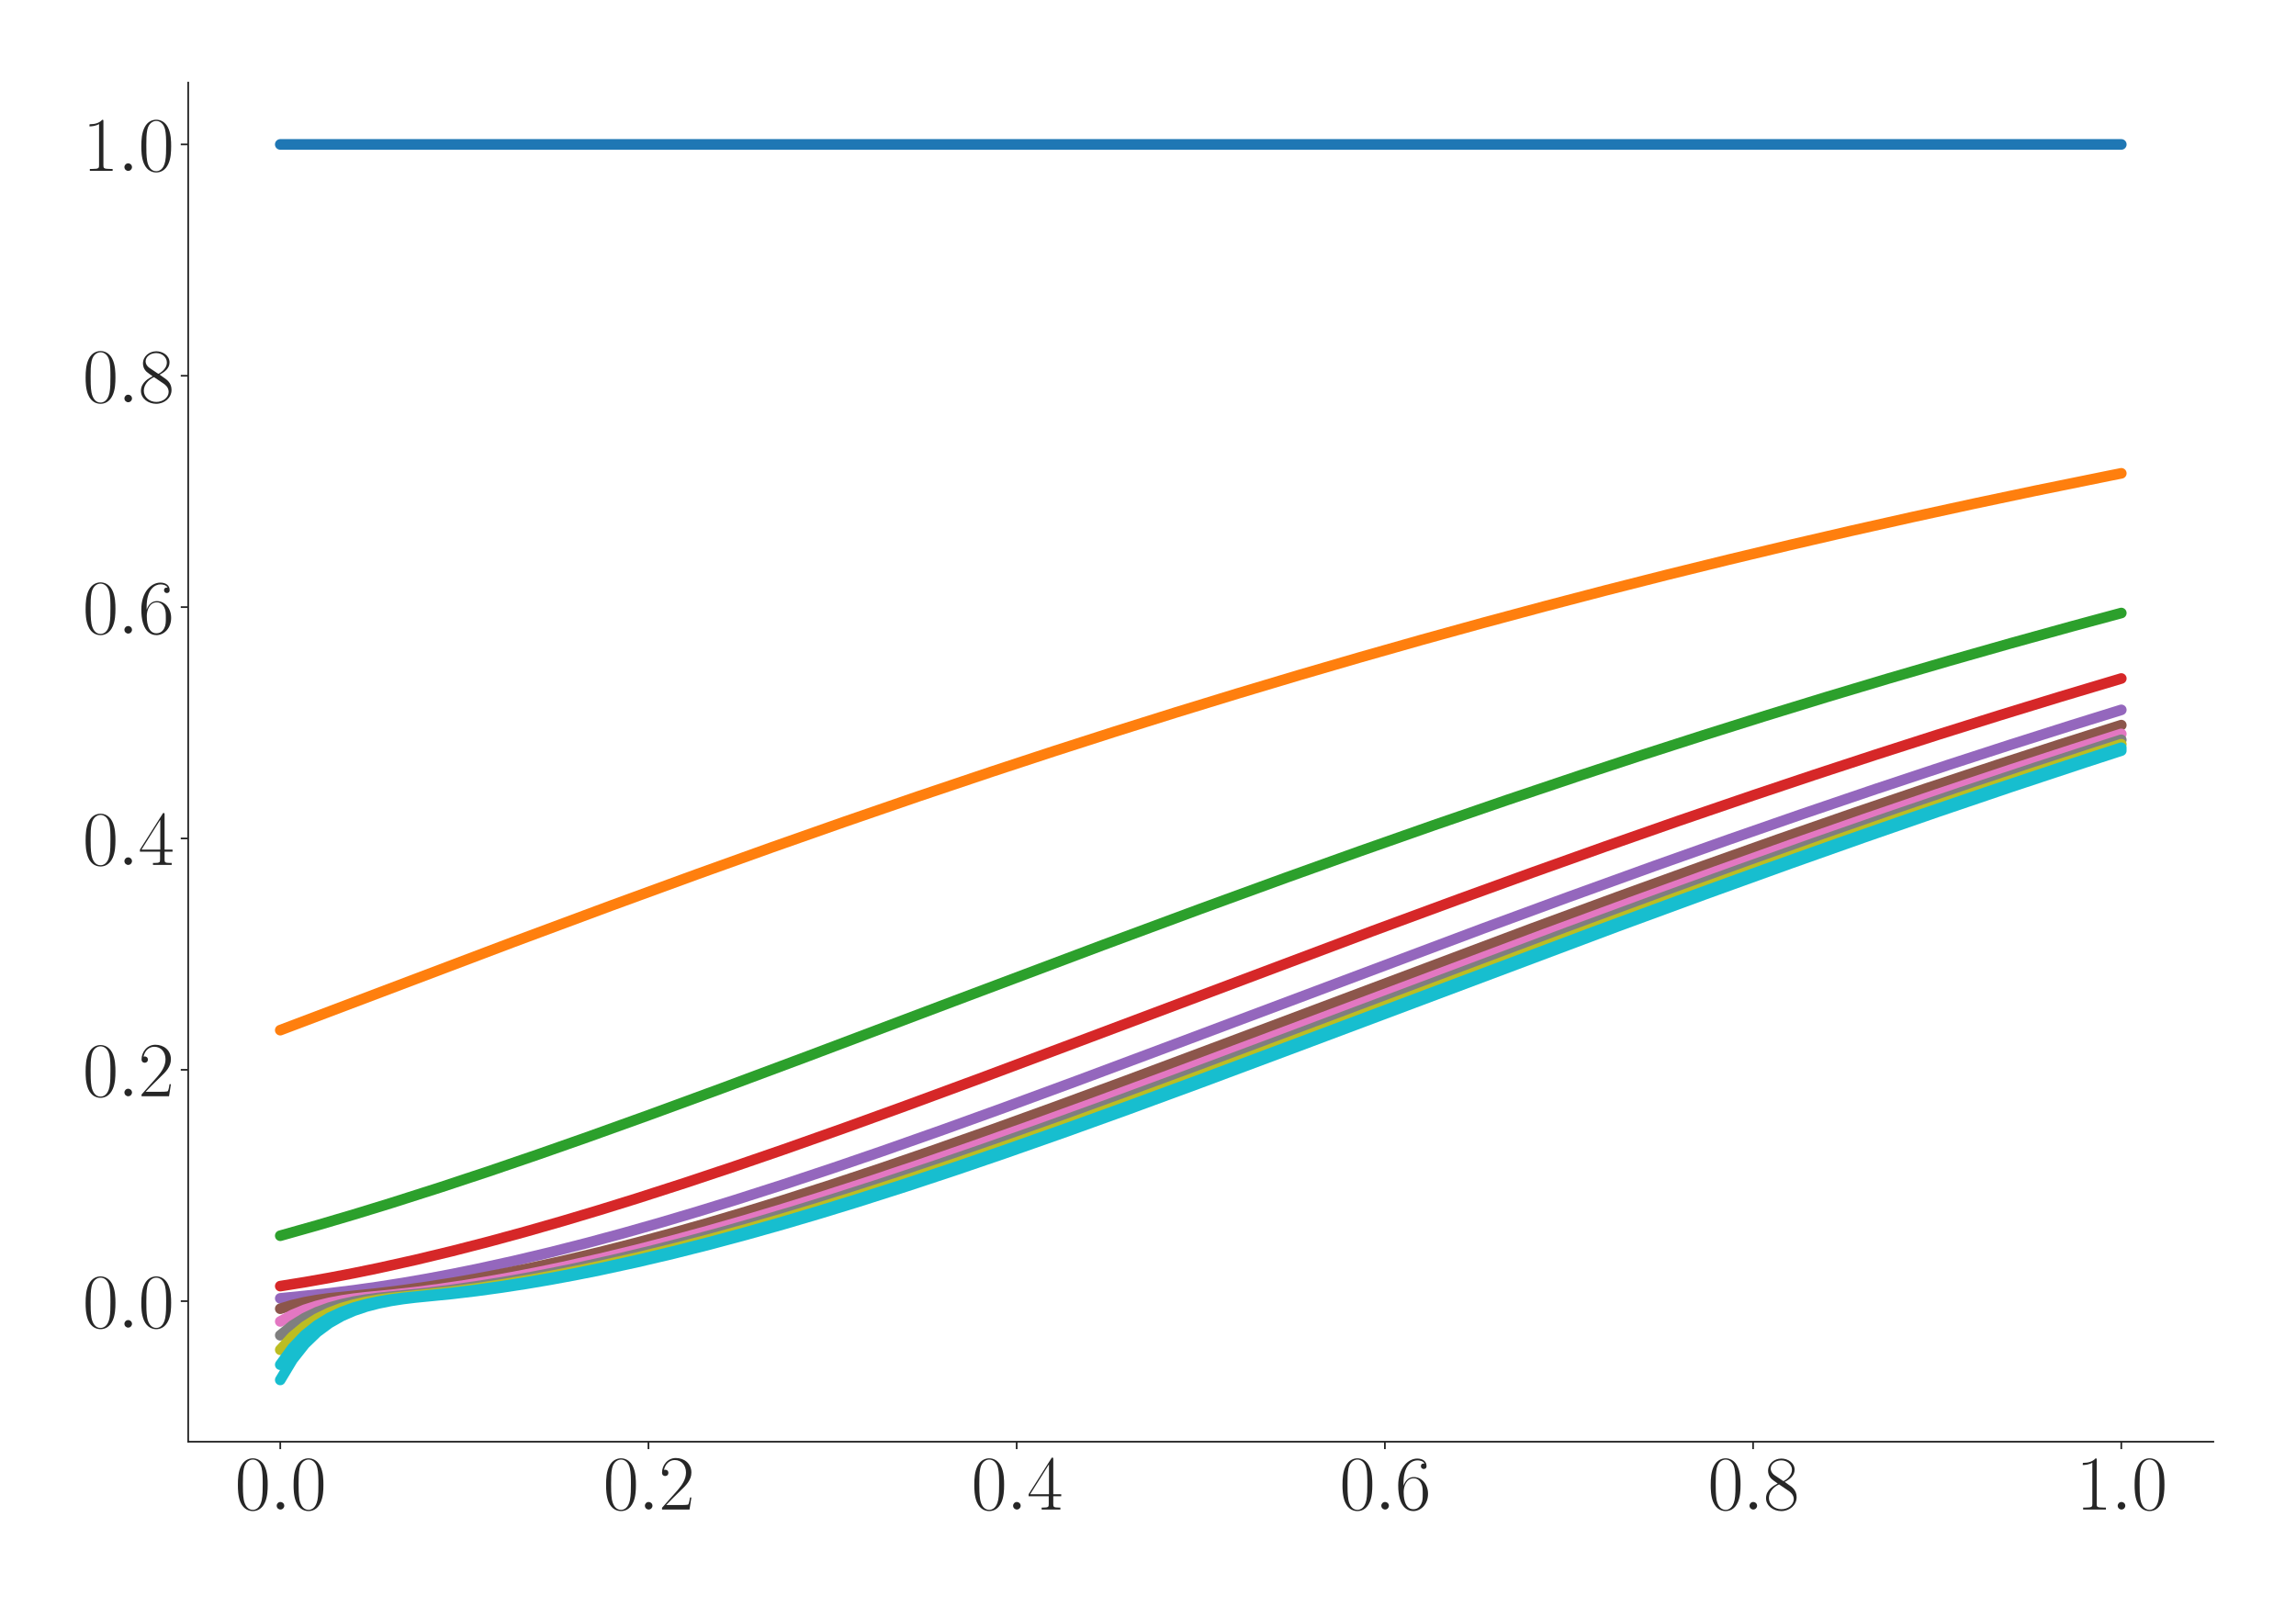 <?xml version="1.0" encoding="utf-8" standalone="no"?>
<!DOCTYPE svg PUBLIC "-//W3C//DTD SVG 1.1//EN"
  "http://www.w3.org/Graphics/SVG/1.1/DTD/svg11.dtd">
<svg xmlns:xlink="http://www.w3.org/1999/xlink" width="1080pt" height="756pt" viewBox="0 0 1080 756" xmlns="http://www.w3.org/2000/svg" version="1.1">
 <defs>
  <style type="text/css">*{stroke-linejoin: round; stroke-linecap: butt}</style>
 </defs>
 <g id="figure_1">
  <g id="patch_1">
   <path d="M 0 756 
L 1080 756 
L 1080 0 
L 0 0 
z
" style="fill: #ffffff"/>
  </g>
  <g id="axes_1">
   <g id="patch_2">
    <path d="M 88.532 678.237 
L 1041.12 678.237 
L 1041.12 38.88 
L 88.532 38.88 
z
" style="fill: #ffffff"/>
   </g>
   <g id="matplotlib.axis_1">
    <g id="xtick_1">
     <g id="line2d_1">
      <defs>
       <path id="m9ac4901bf2" d="M 0 0 
L 0 3.5 
" style="stroke: #262626; stroke-width: 0.8"/>
      </defs>
      <g>
       <use xlink:href="#m9ac4901bf2" x="131.832" y="678.237" style="fill: #262626; stroke: #262626; stroke-width: 0.8"/>
      </g>
     </g>
     <g id="text_1">
      <!-- $\mathdefault{0.0}$ -->
      <g style="fill: #262626" transform="translate(110.506 710.144) scale(0.36 -0.36)">
       <defs>
        <path id="CMR17-30" d="M 2688 2025 
C 2688 2416 2682 3080 2413 3591 
C 2176 4039 1798 4198 1466 4198 
C 1158 4198 768 4058 525 3597 
C 269 3118 243 2524 243 2025 
C 243 1661 250 1106 448 619 
C 723 -39 1216 -128 1466 -128 
C 1760 -128 2208 -7 2470 600 
C 2662 1042 2688 1559 2688 2025 
z
M 1466 -26 
C 1056 -26 813 325 723 812 
C 653 1188 653 1738 653 2096 
C 653 2588 653 2997 736 3387 
C 858 3929 1216 4096 1466 4096 
C 1728 4096 2067 3923 2189 3400 
C 2272 3036 2278 2607 2278 2096 
C 2278 1680 2278 1169 2202 792 
C 2067 95 1690 -26 1466 -26 
z
" transform="scale(0.016)"/>
        <path id="CMMI12-3a" d="M 1178 307 
C 1178 492 1024 619 870 619 
C 685 619 557 466 557 313 
C 557 128 710 0 864 0 
C 1050 0 1178 153 1178 307 
z
" transform="scale(0.016)"/>
       </defs>
       <use xlink:href="#CMR17-30" transform="scale(0.996)"/>
       <use xlink:href="#CMMI12-3a" transform="translate(45.69 0) scale(0.996)"/>
       <use xlink:href="#CMR17-30" transform="translate(72.788 0) scale(0.996)"/>
      </g>
     </g>
    </g>
    <g id="xtick_2">
     <g id="line2d_2">
      <g>
       <use xlink:href="#m9ac4901bf2" x="305.029" y="678.237" style="fill: #262626; stroke: #262626; stroke-width: 0.8"/>
      </g>
     </g>
     <g id="text_2">
      <!-- $\mathdefault{0.2}$ -->
      <g style="fill: #262626" transform="translate(283.703 710.144) scale(0.36 -0.36)">
       <defs>
        <path id="CMR17-32" d="M 2669 989 
L 2554 989 
C 2490 536 2438 459 2413 420 
C 2381 369 1920 369 1830 369 
L 602 369 
C 832 619 1280 1072 1824 1597 
C 2214 1967 2669 2402 2669 3035 
C 2669 3790 2067 4224 1395 4224 
C 691 4224 262 3604 262 3030 
C 262 2780 448 2748 525 2748 
C 589 2748 781 2787 781 3010 
C 781 3207 614 3264 525 3264 
C 486 3264 448 3258 422 3245 
C 544 3790 915 4058 1306 4058 
C 1862 4058 2227 3617 2227 3035 
C 2227 2479 1901 2000 1536 1584 
L 262 146 
L 262 0 
L 2515 0 
L 2669 989 
z
" transform="scale(0.016)"/>
       </defs>
       <use xlink:href="#CMR17-30" transform="scale(0.996)"/>
       <use xlink:href="#CMMI12-3a" transform="translate(45.69 0) scale(0.996)"/>
       <use xlink:href="#CMR17-32" transform="translate(72.788 0) scale(0.996)"/>
      </g>
     </g>
    </g>
    <g id="xtick_3">
     <g id="line2d_3">
      <g>
       <use xlink:href="#m9ac4901bf2" x="478.227" y="678.237" style="fill: #262626; stroke: #262626; stroke-width: 0.8"/>
      </g>
     </g>
     <g id="text_3">
      <!-- $\mathdefault{0.4}$ -->
      <g style="fill: #262626" transform="translate(456.901 710.144) scale(0.36 -0.36)">
       <defs>
        <path id="CMR17-34" d="M 2150 4122 
C 2150 4256 2144 4256 2029 4256 
L 128 1254 
L 128 1088 
L 1779 1088 
L 1779 457 
C 1779 224 1766 160 1318 160 
L 1197 160 
L 1197 0 
C 1402 0 1747 0 1965 0 
C 2182 0 2528 0 2733 0 
L 2733 160 
L 2611 160 
C 2163 160 2150 224 2150 457 
L 2150 1088 
L 2803 1088 
L 2803 1254 
L 2150 1254 
L 2150 4122 
z
M 1798 3703 
L 1798 1254 
L 256 1254 
L 1798 3703 
z
" transform="scale(0.016)"/>
       </defs>
       <use xlink:href="#CMR17-30" transform="scale(0.996)"/>
       <use xlink:href="#CMMI12-3a" transform="translate(45.69 0) scale(0.996)"/>
       <use xlink:href="#CMR17-34" transform="translate(72.788 0) scale(0.996)"/>
      </g>
     </g>
    </g>
    <g id="xtick_4">
     <g id="line2d_4">
      <g>
       <use xlink:href="#m9ac4901bf2" x="651.425" y="678.237" style="fill: #262626; stroke: #262626; stroke-width: 0.8"/>
      </g>
     </g>
     <g id="text_4">
      <!-- $\mathdefault{0.6}$ -->
      <g style="fill: #262626" transform="translate(630.099 710.144) scale(0.36 -0.36)">
       <defs>
        <path id="CMR17-36" d="M 678 2176 
C 678 3690 1395 4032 1811 4032 
C 1946 4032 2272 4009 2400 3776 
C 2298 3776 2106 3776 2106 3553 
C 2106 3381 2246 3323 2336 3323 
C 2394 3323 2566 3348 2566 3560 
C 2566 3954 2246 4179 1805 4179 
C 1043 4179 243 3390 243 1984 
C 243 253 966 -128 1478 -128 
C 2099 -128 2688 427 2688 1283 
C 2688 2081 2170 2662 1517 2662 
C 1126 2662 838 2407 678 1960 
L 678 2176 
z
M 1478 25 
C 691 25 691 1200 691 1436 
C 691 1896 909 2560 1504 2560 
C 1613 2560 1926 2560 2138 2120 
C 2253 1870 2253 1609 2253 1289 
C 2253 944 2253 690 2118 434 
C 1978 171 1773 25 1478 25 
z
" transform="scale(0.016)"/>
       </defs>
       <use xlink:href="#CMR17-30" transform="scale(0.996)"/>
       <use xlink:href="#CMMI12-3a" transform="translate(45.69 0) scale(0.996)"/>
       <use xlink:href="#CMR17-36" transform="translate(72.788 0) scale(0.996)"/>
      </g>
     </g>
    </g>
    <g id="xtick_5">
     <g id="line2d_5">
      <g>
       <use xlink:href="#m9ac4901bf2" x="824.623" y="678.237" style="fill: #262626; stroke: #262626; stroke-width: 0.8"/>
      </g>
     </g>
     <g id="text_5">
      <!-- $\mathdefault{0.8}$ -->
      <g style="fill: #262626" transform="translate(803.297 710.144) scale(0.36 -0.36)">
       <defs>
        <path id="CMR17-38" d="M 1741 2264 
C 2144 2467 2554 2773 2554 3263 
C 2554 3841 1990 4179 1472 4179 
C 890 4179 378 3759 378 3180 
C 378 3021 416 2747 666 2505 
C 730 2442 998 2251 1171 2130 
C 883 1983 211 1634 211 934 
C 211 279 838 -128 1459 -128 
C 2144 -128 2720 362 2720 1010 
C 2720 1590 2330 1857 2074 2029 
L 1741 2264 
z
M 902 2822 
C 851 2854 595 3051 595 3351 
C 595 3739 998 4032 1459 4032 
C 1965 4032 2336 3676 2336 3262 
C 2336 2669 1670 2331 1638 2331 
C 1632 2331 1626 2331 1574 2370 
L 902 2822 
z
M 2080 1519 
C 2176 1449 2483 1240 2483 851 
C 2483 381 2010 25 1472 25 
C 890 25 448 438 448 940 
C 448 1443 838 1862 1280 2060 
L 2080 1519 
z
" transform="scale(0.016)"/>
       </defs>
       <use xlink:href="#CMR17-30" transform="scale(0.996)"/>
       <use xlink:href="#CMMI12-3a" transform="translate(45.69 0) scale(0.996)"/>
       <use xlink:href="#CMR17-38" transform="translate(72.788 0) scale(0.996)"/>
      </g>
     </g>
    </g>
    <g id="xtick_6">
     <g id="line2d_6">
      <g>
       <use xlink:href="#m9ac4901bf2" x="997.821" y="678.237" style="fill: #262626; stroke: #262626; stroke-width: 0.8"/>
      </g>
     </g>
     <g id="text_6">
      <!-- $\mathdefault{1.0}$ -->
      <g style="fill: #262626" transform="translate(976.494 710.144) scale(0.36 -0.36)">
       <defs>
        <path id="CMR17-31" d="M 1702 4058 
C 1702 4192 1696 4192 1606 4192 
C 1357 3916 979 3827 621 3827 
C 602 3827 570 3827 563 3808 
C 557 3795 557 3782 557 3648 
C 755 3648 1088 3686 1344 3839 
L 1344 461 
C 1344 236 1331 160 781 160 
L 589 160 
L 589 0 
C 896 0 1216 0 1523 0 
C 1830 0 2150 0 2458 0 
L 2458 160 
L 2266 160 
C 1715 160 1702 230 1702 458 
L 1702 4058 
z
" transform="scale(0.016)"/>
       </defs>
       <use xlink:href="#CMR17-31" transform="scale(0.996)"/>
       <use xlink:href="#CMMI12-3a" transform="translate(45.69 0) scale(0.996)"/>
       <use xlink:href="#CMR17-30" transform="translate(72.788 0) scale(0.996)"/>
      </g>
     </g>
    </g>
   </g>
   <g id="matplotlib.axis_2">
    <g id="ytick_1">
     <g id="line2d_7">
      <defs>
       <path id="m293febcbb8" d="M 0 0 
L -3.5 0 
" style="stroke: #262626; stroke-width: 0.8"/>
      </defs>
      <g>
       <use xlink:href="#m293febcbb8" x="88.532" y="612.107" style="fill: #262626; stroke: #262626; stroke-width: 0.8"/>
      </g>
     </g>
     <g id="text_7">
      <!-- $\mathdefault{0.0}$ -->
      <g style="fill: #262626" transform="translate(38.88 624.56) scale(0.36 -0.36)">
       <use xlink:href="#CMR17-30" transform="scale(0.996)"/>
       <use xlink:href="#CMMI12-3a" transform="translate(45.69 0) scale(0.996)"/>
       <use xlink:href="#CMR17-30" transform="translate(72.788 0) scale(0.996)"/>
      </g>
     </g>
    </g>
    <g id="ytick_2">
     <g id="line2d_8">
      <g>
       <use xlink:href="#m293febcbb8" x="88.532" y="503.274" style="fill: #262626; stroke: #262626; stroke-width: 0.8"/>
      </g>
     </g>
     <g id="text_8">
      <!-- $\mathdefault{0.2}$ -->
      <g style="fill: #262626" transform="translate(38.88 515.727) scale(0.36 -0.36)">
       <use xlink:href="#CMR17-30" transform="scale(0.996)"/>
       <use xlink:href="#CMMI12-3a" transform="translate(45.69 0) scale(0.996)"/>
       <use xlink:href="#CMR17-32" transform="translate(72.788 0) scale(0.996)"/>
      </g>
     </g>
    </g>
    <g id="ytick_3">
     <g id="line2d_9">
      <g>
       <use xlink:href="#m293febcbb8" x="88.532" y="394.441" style="fill: #262626; stroke: #262626; stroke-width: 0.8"/>
      </g>
     </g>
     <g id="text_9">
      <!-- $\mathdefault{0.4}$ -->
      <g style="fill: #262626" transform="translate(38.88 406.894) scale(0.36 -0.36)">
       <use xlink:href="#CMR17-30" transform="scale(0.996)"/>
       <use xlink:href="#CMMI12-3a" transform="translate(45.69 0) scale(0.996)"/>
       <use xlink:href="#CMR17-34" transform="translate(72.788 0) scale(0.996)"/>
      </g>
     </g>
    </g>
    <g id="ytick_4">
     <g id="line2d_10">
      <g>
       <use xlink:href="#m293febcbb8" x="88.532" y="285.608" style="fill: #262626; stroke: #262626; stroke-width: 0.8"/>
      </g>
     </g>
     <g id="text_10">
      <!-- $\mathdefault{0.6}$ -->
      <g style="fill: #262626" transform="translate(38.88 298.061) scale(0.36 -0.36)">
       <use xlink:href="#CMR17-30" transform="scale(0.996)"/>
       <use xlink:href="#CMMI12-3a" transform="translate(45.69 0) scale(0.996)"/>
       <use xlink:href="#CMR17-36" transform="translate(72.788 0) scale(0.996)"/>
      </g>
     </g>
    </g>
    <g id="ytick_5">
     <g id="line2d_11">
      <g>
       <use xlink:href="#m293febcbb8" x="88.532" y="176.775" style="fill: #262626; stroke: #262626; stroke-width: 0.8"/>
      </g>
     </g>
     <g id="text_11">
      <!-- $\mathdefault{0.8}$ -->
      <g style="fill: #262626" transform="translate(38.88 189.228) scale(0.36 -0.36)">
       <use xlink:href="#CMR17-30" transform="scale(0.996)"/>
       <use xlink:href="#CMMI12-3a" transform="translate(45.69 0) scale(0.996)"/>
       <use xlink:href="#CMR17-38" transform="translate(72.788 0) scale(0.996)"/>
      </g>
     </g>
    </g>
    <g id="ytick_6">
     <g id="line2d_12">
      <g>
       <use xlink:href="#m293febcbb8" x="88.532" y="67.942" style="fill: #262626; stroke: #262626; stroke-width: 0.8"/>
      </g>
     </g>
     <g id="text_12">
      <!-- $\mathdefault{1.0}$ -->
      <g style="fill: #262626" transform="translate(38.88 80.395) scale(0.36 -0.36)">
       <use xlink:href="#CMR17-31" transform="scale(0.996)"/>
       <use xlink:href="#CMMI12-3a" transform="translate(45.69 0) scale(0.996)"/>
       <use xlink:href="#CMR17-30" transform="translate(72.788 0) scale(0.996)"/>
      </g>
     </g>
    </g>
   </g>
   <g id="line2d_13">
    <path d="M 131.832 67.942 
L 997.821 67.942 
L 997.821 67.942 
" clip-path="url(#p46dadd4d30)" style="fill: none; stroke: #1f77b4; stroke-width: 5; stroke-linecap: round"/>
   </g>
   <g id="line2d_14">
    <path d="M 131.832 484.626 
L 241.524 443.129 
L 287.71 425.952 
L 328.122 411.179 
L 362.762 398.746 
L 397.402 386.554 
L 432.041 374.62 
L 466.681 362.965 
L 495.547 353.471 
L 524.413 344.187 
L 553.28 335.114 
L 582.146 326.257 
L 611.012 317.618 
L 639.878 309.2 
L 668.745 301.001 
L 697.611 293.025 
L 726.477 285.268 
L 755.344 277.728 
L 784.21 270.404 
L 813.076 263.298 
L 841.943 256.401 
L 870.809 249.712 
L 899.675 243.231 
L 928.541 236.949 
L 957.408 230.866 
L 992.047 223.824 
L 997.821 222.676 
L 997.821 222.676 
" clip-path="url(#p46dadd4d30)" style="fill: none; stroke: #ff7f0e; stroke-width: 5; stroke-linecap: round"/>
   </g>
   <g id="line2d_15">
    <path d="M 131.832 581.334 
L 149.151 576.451 
L 166.471 571.343 
L 183.791 566.031 
L 206.884 558.664 
L 229.977 551.012 
L 253.07 543.117 
L 276.163 535.015 
L 305.029 524.649 
L 339.669 511.939 
L 380.082 496.857 
L 449.361 470.715 
L 518.64 444.652 
L 564.826 427.523 
L 605.239 412.782 
L 639.878 400.371 
L 674.518 388.193 
L 709.158 376.271 
L 743.797 364.62 
L 772.663 355.129 
L 801.53 345.844 
L 830.396 336.766 
L 859.262 327.903 
L 888.129 319.256 
L 916.995 310.827 
L 945.861 302.616 
L 974.728 294.626 
L 997.821 288.389 
L 997.821 288.389 
" clip-path="url(#p46dadd4d30)" style="fill: none; stroke: #2ca02c; stroke-width: 5; stroke-linecap: round"/>
   </g>
   <g id="line2d_16">
    <path d="M 131.832 605.047 
L 143.378 603.186 
L 154.925 601.146 
L 166.471 598.935 
L 178.018 596.562 
L 195.337 592.719 
L 212.657 588.56 
L 229.977 584.111 
L 247.297 579.397 
L 264.617 574.442 
L 281.936 569.268 
L 299.256 563.895 
L 322.349 556.457 
L 345.442 548.744 
L 368.535 540.797 
L 397.402 530.589 
L 426.268 520.138 
L 460.907 507.359 
L 507.093 490.061 
L 645.652 437.976 
L 686.065 423.082 
L 720.704 410.511 
L 755.344 398.154 
L 789.983 386.034 
L 824.623 374.173 
L 853.489 364.497 
L 882.355 355.018 
L 911.222 345.746 
L 940.088 336.681 
L 968.954 327.83 
L 997.821 319.194 
L 997.821 319.194 
" clip-path="url(#p46dadd4d30)" style="fill: none; stroke: #d62728; stroke-width: 5; stroke-linecap: round"/>
   </g>
   <g id="line2d_17">
    <path d="M 131.832 610.804 
L 143.378 609.636 
L 154.925 608.425 
L 166.471 607.001 
L 178.018 605.375 
L 189.564 603.556 
L 201.111 601.556 
L 212.657 599.383 
L 224.204 597.047 
L 241.524 593.254 
L 258.843 589.142 
L 276.163 584.735 
L 293.483 580.061 
L 310.803 575.142 
L 328.122 570 
L 345.442 564.657 
L 368.535 557.254 
L 391.628 549.573 
L 414.721 541.653 
L 443.588 531.474 
L 472.454 521.047 
L 507.093 508.289 
L 553.28 491.011 
L 697.611 436.794 
L 738.024 421.924 
L 778.437 407.308 
L 813.076 395.016 
L 847.716 382.966 
L 882.355 371.178 
L 916.995 359.668 
L 945.861 350.298 
L 974.728 341.134 
L 997.821 333.955 
L 997.821 333.955 
" clip-path="url(#p46dadd4d30)" style="fill: none; stroke: #9467bd; stroke-width: 5; stroke-linecap: round"/>
   </g>
   <g id="line2d_18">
    <path d="M 131.832 615.688 
L 137.605 613.95 
L 143.378 612.608 
L 149.151 611.57 
L 154.925 610.766 
L 166.471 609.611 
L 178.018 608.399 
L 189.564 606.974 
L 201.111 605.347 
L 212.657 603.528 
L 224.204 601.526 
L 235.75 599.352 
L 247.297 597.014 
L 264.617 593.22 
L 281.936 589.106 
L 299.256 584.698 
L 316.576 580.022 
L 333.896 575.102 
L 351.215 569.959 
L 368.535 564.616 
L 391.628 557.212 
L 414.721 549.53 
L 437.814 541.611 
L 466.681 531.432 
L 495.547 521.005 
L 530.187 508.249 
L 576.373 490.974 
L 720.704 436.767 
L 761.117 421.901 
L 801.53 407.288 
L 836.169 394.998 
L 870.809 382.951 
L 905.448 371.166 
L 940.088 359.659 
L 968.954 350.29 
L 997.821 341.128 
L 997.821 341.128 
" clip-path="url(#p46dadd4d30)" style="fill: none; stroke: #8c564b; stroke-width: 5; stroke-linecap: round"/>
   </g>
   <g id="line2d_19">
    <path d="M 131.832 621.669 
L 137.605 618.555 
L 143.378 616.16 
L 149.151 614.317 
L 154.925 612.895 
L 160.698 611.794 
L 166.471 610.942 
L 172.244 610.279 
L 183.791 609.179 
L 195.337 607.887 
L 206.884 606.385 
L 218.43 604.686 
L 229.977 602.798 
L 241.524 600.731 
L 253.07 598.495 
L 264.617 596.099 
L 281.936 592.223 
L 299.256 588.034 
L 316.576 583.558 
L 333.896 578.819 
L 351.215 573.843 
L 368.535 568.649 
L 385.855 563.259 
L 408.948 555.801 
L 432.041 548.073 
L 455.134 540.114 
L 484 529.896 
L 512.867 519.439 
L 547.506 506.657 
L 593.692 489.363 
L 726.477 439.469 
L 766.89 424.564 
L 807.303 409.903 
L 841.943 397.566 
L 876.582 385.468 
L 911.222 373.627 
L 945.861 362.062 
L 974.728 352.644 
L 997.821 345.255 
L 997.821 345.255 
" clip-path="url(#p46dadd4d30)" style="fill: none; stroke: #e377c2; stroke-width: 5; stroke-linecap: round"/>
   </g>
   <g id="line2d_20">
    <path d="M 131.832 628.178 
L 137.605 623.548 
L 143.378 619.998 
L 149.151 617.273 
L 154.925 615.177 
L 160.698 613.561 
L 166.471 612.313 
L 172.244 611.344 
L 178.018 610.593 
L 201.111 608.234 
L 212.657 606.785 
L 224.204 605.135 
L 235.75 603.294 
L 247.297 601.272 
L 258.843 599.079 
L 270.39 596.723 
L 287.71 592.904 
L 305.029 588.766 
L 322.349 584.337 
L 339.669 579.642 
L 356.989 574.705 
L 374.308 569.547 
L 391.628 564.19 
L 414.721 556.77 
L 437.814 549.075 
L 460.907 541.143 
L 489.774 530.954 
L 518.64 520.519 
L 553.28 507.757 
L 599.466 490.478 
L 738.024 438.429 
L 778.437 423.541 
L 818.849 408.9 
L 853.489 396.582 
L 888.129 384.506 
L 922.768 372.688 
L 957.408 361.145 
L 992.047 349.892 
L 997.821 348.044 
L 997.821 348.044 
" clip-path="url(#p46dadd4d30)" style="fill: none; stroke: #7f7f7f; stroke-width: 5; stroke-linecap: round"/>
   </g>
   <g id="line2d_21">
    <path d="M 131.832 634.995 
L 137.605 628.763 
L 143.378 623.996 
L 149.151 620.345 
L 154.925 617.544 
L 160.698 615.388 
L 166.471 613.726 
L 172.244 612.44 
L 178.018 611.444 
L 183.791 610.67 
L 212.657 607.62 
L 224.204 606.081 
L 235.75 604.346 
L 247.297 602.425 
L 258.843 600.326 
L 270.39 598.06 
L 281.936 595.636 
L 299.256 591.72 
L 316.576 587.495 
L 333.896 582.986 
L 351.215 578.218 
L 368.535 573.213 
L 385.855 567.995 
L 403.175 562.583 
L 426.268 555.1 
L 449.361 547.35 
L 472.454 539.372 
L 501.32 529.136 
L 530.187 518.665 
L 564.826 505.872 
L 611.012 488.571 
L 738.024 440.838 
L 784.21 423.802 
L 824.623 409.157 
L 859.262 396.835 
L 893.902 384.754 
L 928.541 372.932 
L 957.408 363.289 
L 986.274 353.845 
L 997.821 350.125 
L 997.821 350.125 
" clip-path="url(#p46dadd4d30)" style="fill: none; stroke: #bcbd22; stroke-width: 5; stroke-linecap: round"/>
   </g>
   <g id="line2d_22">
    <path d="M 131.832 642.015 
L 137.605 634.122 
L 143.378 628.096 
L 149.151 623.49 
L 154.925 619.961 
L 160.698 617.25 
L 166.471 615.164 
L 172.244 613.553 
L 178.018 612.307 
L 183.791 611.34 
L 189.564 610.59 
L 212.657 608.233 
L 224.204 606.784 
L 235.75 605.135 
L 247.297 603.294 
L 258.843 601.273 
L 270.39 599.08 
L 281.936 596.725 
L 299.256 592.906 
L 316.576 588.769 
L 333.896 584.341 
L 351.215 579.647 
L 368.535 574.71 
L 385.855 569.553 
L 403.175 564.196 
L 426.268 556.778 
L 449.361 549.083 
L 472.454 541.153 
L 501.32 530.965 
L 530.187 520.531 
L 564.826 507.77 
L 611.012 490.493 
L 749.57 438.449 
L 789.983 423.562 
L 830.396 408.922 
L 865.036 396.605 
L 899.675 384.529 
L 934.315 372.712 
L 968.954 361.17 
L 997.821 351.772 
L 997.821 351.772 
" clip-path="url(#p46dadd4d30)" style="fill: none; stroke: #17becf; stroke-width: 5; stroke-linecap: round"/>
   </g>
   <g id="line2d_23">
    <path d="M 131.832 649.176 
L 137.605 639.58 
L 143.378 632.265 
L 149.151 626.682 
L 154.925 622.41 
L 160.698 619.134 
L 166.471 616.617 
L 172.244 614.676 
L 178.018 613.176 
L 183.791 612.014 
L 189.564 611.114 
L 195.337 610.414 
L 212.657 608.706 
L 224.204 607.333 
L 235.75 605.755 
L 247.297 603.982 
L 258.843 602.026 
L 270.39 599.894 
L 281.936 597.596 
L 299.256 593.858 
L 316.576 589.796 
L 333.896 585.436 
L 351.215 580.804 
L 368.535 575.924 
L 385.855 570.818 
L 403.175 565.508 
L 426.268 558.144 
L 449.361 550.497 
L 472.454 542.607 
L 501.32 532.46 
L 530.187 522.058 
L 564.826 509.325 
L 611.012 492.07 
L 761.117 435.726 
L 801.53 420.88 
L 841.943 406.291 
L 876.582 394.024 
L 911.222 382.001 
L 945.861 370.241 
L 980.501 358.76 
L 997.821 353.128 
L 997.821 353.128 
" clip-path="url(#p46dadd4d30)" style="fill: none; stroke: #17becf; stroke-width: 5; stroke-linecap: round"/>
   </g>
   <g id="patch_3">
    <path d="M 88.532 678.237 
L 88.532 38.88 
" style="fill: none; stroke: #262626; stroke-width: 0.8; stroke-linejoin: miter; stroke-linecap: square"/>
   </g>
   <g id="patch_4">
    <path d="M 88.532 678.237 
L 1041.12 678.237 
" style="fill: none; stroke: #262626; stroke-width: 0.8; stroke-linejoin: miter; stroke-linecap: square"/>
   </g>
  </g>
 </g>
 <defs>
  <clipPath id="p46dadd4d30">
   <rect x="88.532" y="38.88" width="952.588" height="639.357"/>
  </clipPath>
 </defs>
</svg>
